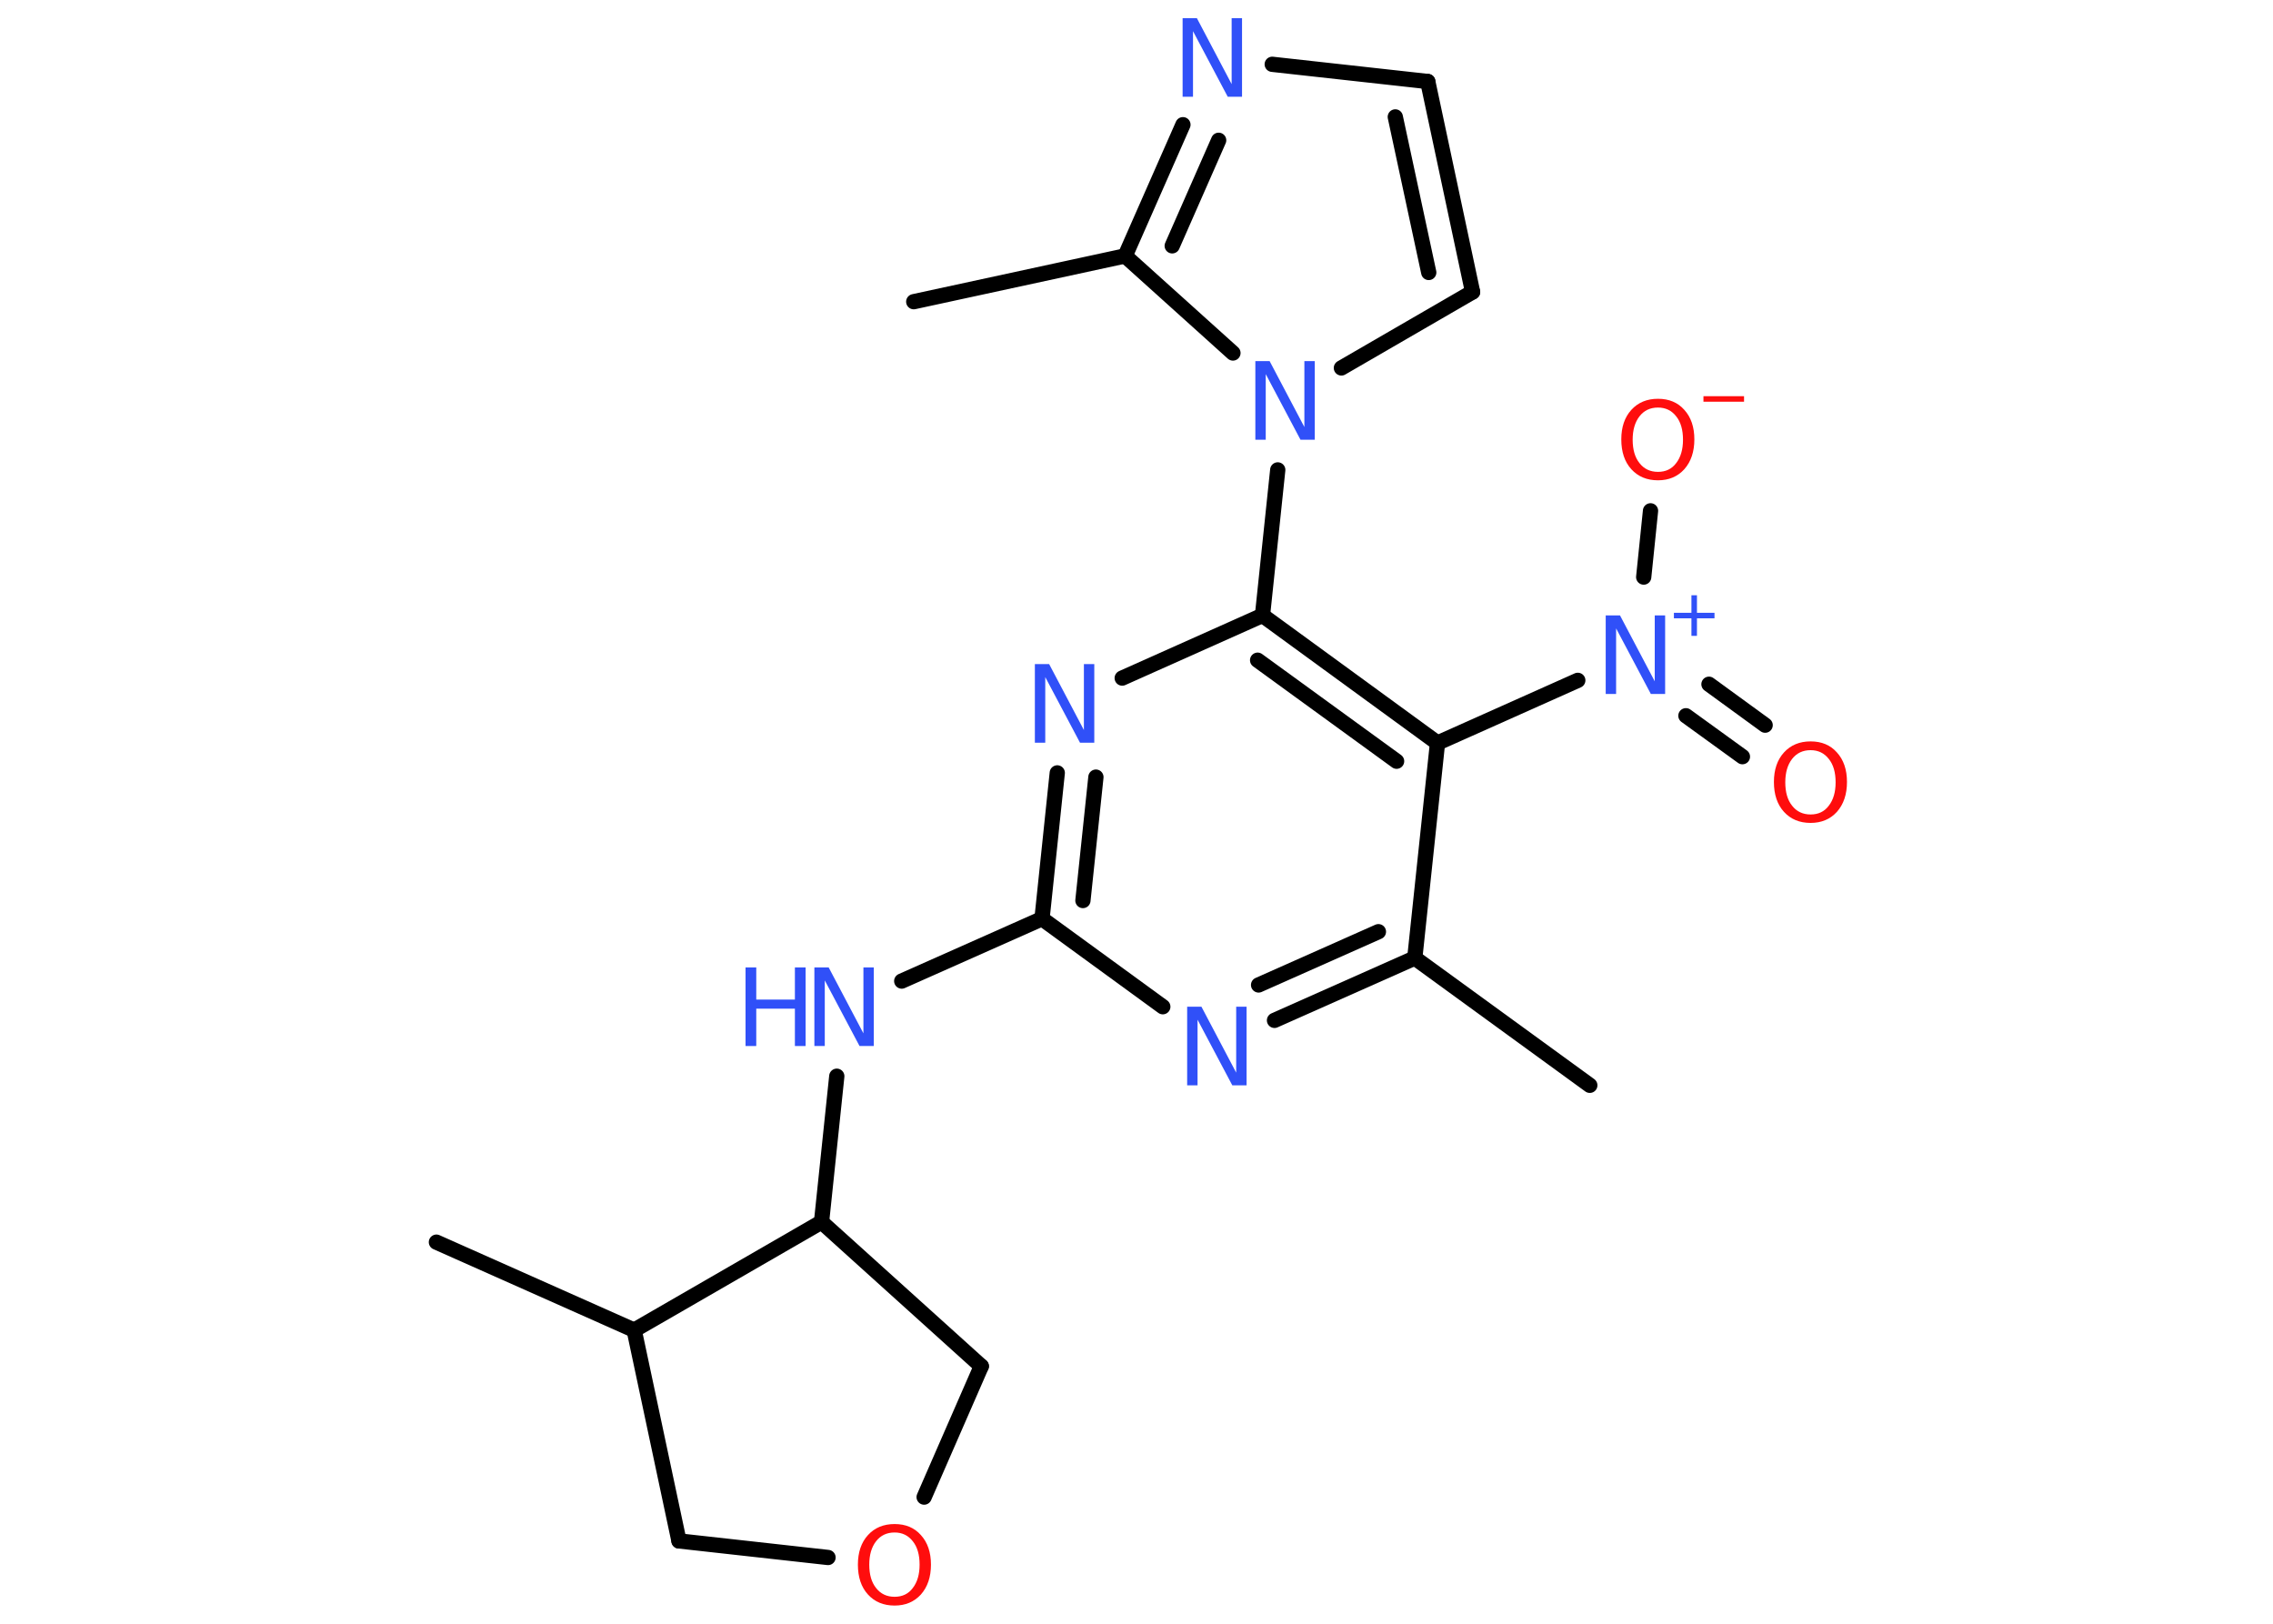 <?xml version='1.0' encoding='UTF-8'?>
<!DOCTYPE svg PUBLIC "-//W3C//DTD SVG 1.1//EN" "http://www.w3.org/Graphics/SVG/1.1/DTD/svg11.dtd">
<svg version='1.2' xmlns='http://www.w3.org/2000/svg' xmlns:xlink='http://www.w3.org/1999/xlink' width='70.0mm' height='50.0mm' viewBox='0 0 70.0 50.0'>
  <desc>Generated by the Chemistry Development Kit (http://github.com/cdk)</desc>
  <g stroke-linecap='round' stroke-linejoin='round' stroke='#000000' stroke-width='.47' fill='#3050F8'>
    <rect x='.0' y='.0' width='70.0' height='50.0' fill='#FFFFFF' stroke='none'/>
    <g id='mol1' class='mol'>
      <line id='mol1bnd1' class='bond' x1='48.96' y1='33.42' x2='43.57' y2='29.5'/>
      <g id='mol1bnd2' class='bond'>
        <line x1='39.25' y1='31.42' x2='43.57' y2='29.5'/>
        <line x1='38.76' y1='30.33' x2='42.45' y2='28.69'/>
      </g>
      <line id='mol1bnd3' class='bond' x1='35.81' y1='31.0' x2='32.09' y2='28.29'/>
      <line id='mol1bnd4' class='bond' x1='32.09' y1='28.29' x2='27.77' y2='30.21'/>
      <line id='mol1bnd5' class='bond' x1='25.77' y1='33.14' x2='25.3' y2='37.63'/>
      <line id='mol1bnd6' class='bond' x1='25.3' y1='37.63' x2='30.22' y2='42.07'/>
      <line id='mol1bnd7' class='bond' x1='30.22' y1='42.07' x2='28.46' y2='46.1'/>
      <line id='mol1bnd8' class='bond' x1='25.5' y1='47.96' x2='20.91' y2='47.45'/>
      <line id='mol1bnd9' class='bond' x1='20.91' y1='47.45' x2='19.53' y2='40.96'/>
      <line id='mol1bnd10' class='bond' x1='25.3' y1='37.63' x2='19.53' y2='40.96'/>
      <line id='mol1bnd11' class='bond' x1='19.53' y1='40.96' x2='13.44' y2='38.25'/>
      <g id='mol1bnd12' class='bond'>
        <line x1='32.56' y1='23.8' x2='32.09' y2='28.29'/>
        <line x1='33.75' y1='23.93' x2='33.35' y2='27.73'/>
      </g>
      <line id='mol1bnd13' class='bond' x1='34.56' y1='20.88' x2='38.88' y2='18.95'/>
      <line id='mol1bnd14' class='bond' x1='38.88' y1='18.95' x2='39.35' y2='14.47'/>
      <line id='mol1bnd15' class='bond' x1='41.31' y1='11.33' x2='45.35' y2='8.99'/>
      <g id='mol1bnd16' class='bond'>
        <line x1='45.35' y1='8.99' x2='43.97' y2='2.51'/>
        <line x1='44.0' y1='8.39' x2='42.97' y2='3.6'/>
      </g>
      <line id='mol1bnd17' class='bond' x1='43.97' y1='2.51' x2='39.18' y2='1.98'/>
      <g id='mol1bnd18' class='bond'>
        <line x1='36.43' y1='3.84' x2='34.65' y2='7.88'/>
        <line x1='37.53' y1='4.32' x2='36.1' y2='7.57'/>
      </g>
      <line id='mol1bnd19' class='bond' x1='37.97' y1='10.87' x2='34.65' y2='7.88'/>
      <line id='mol1bnd20' class='bond' x1='34.65' y1='7.88' x2='28.14' y2='9.29'/>
      <g id='mol1bnd21' class='bond'>
        <line x1='44.27' y1='22.88' x2='38.88' y2='18.95'/>
        <line x1='43.01' y1='23.44' x2='38.73' y2='20.33'/>
      </g>
      <line id='mol1bnd22' class='bond' x1='43.57' y1='29.5' x2='44.27' y2='22.88'/>
      <line id='mol1bnd23' class='bond' x1='44.27' y1='22.88' x2='48.59' y2='20.95'/>
      <g id='mol1bnd24' class='bond'>
        <line x1='52.63' y1='21.07' x2='54.36' y2='22.33'/>
        <line x1='51.92' y1='22.04' x2='53.66' y2='23.3'/>
      </g>
      <line id='mol1bnd25' class='bond' x1='50.62' y1='17.77' x2='50.83' y2='15.73'/>
      <path id='mol1atm3' class='atom' d='M36.56 31.0h.44l1.07 2.03v-2.03h.32v2.42h-.44l-1.07 -2.02v2.02h-.32v-2.42z' stroke='none'/>
      <g id='mol1atm5' class='atom'>
        <path d='M25.08 29.79h.44l1.07 2.03v-2.03h.32v2.42h-.44l-1.07 -2.02v2.02h-.32v-2.42z' stroke='none'/>
        <path d='M22.96 29.79h.33v.99h1.19v-.99h.33v2.42h-.33v-1.15h-1.19v1.15h-.33v-2.42z' stroke='none'/>
      </g>
      <path id='mol1atm8' class='atom' d='M27.55 47.19q-.36 .0 -.57 .27q-.21 .27 -.21 .72q.0 .46 .21 .72q.21 .27 .57 .27q.36 .0 .56 -.27q.21 -.27 .21 -.72q.0 -.46 -.21 -.72q-.21 -.27 -.56 -.27zM27.55 46.93q.51 .0 .81 .34q.31 .34 .31 .91q.0 .57 -.31 .92q-.31 .34 -.81 .34q-.51 .0 -.82 -.34q-.31 -.34 -.31 -.92q.0 -.57 .31 -.91q.31 -.34 .82 -.34z' stroke='none' fill='#FF0D0D'/>
      <path id='mol1atm12' class='atom' d='M31.87 20.45h.44l1.07 2.03v-2.03h.32v2.42h-.44l-1.07 -2.02v2.02h-.32v-2.42z' stroke='none'/>
      <path id='mol1atm14' class='atom' d='M38.66 11.12h.44l1.07 2.03v-2.03h.32v2.42h-.44l-1.07 -2.02v2.02h-.32v-2.42z' stroke='none'/>
      <path id='mol1atm17' class='atom' d='M36.42 .56h.44l1.07 2.03v-2.03h.32v2.42h-.44l-1.07 -2.02v2.02h-.32v-2.42z' stroke='none'/>
      <g id='mol1atm21' class='atom'>
        <path d='M49.45 18.95h.44l1.07 2.03v-2.03h.32v2.42h-.44l-1.07 -2.02v2.02h-.32v-2.42z' stroke='none'/>
        <path d='M52.26 18.33v.54h.54v.17h-.54v.54h-.17v-.54h-.54v-.17h.54v-.54h.17z' stroke='none'/>
      </g>
      <path id='mol1atm22' class='atom' d='M55.76 23.1q-.36 .0 -.57 .27q-.21 .27 -.21 .72q.0 .46 .21 .72q.21 .27 .57 .27q.36 .0 .56 -.27q.21 -.27 .21 -.72q.0 -.46 -.21 -.72q-.21 -.27 -.56 -.27zM55.76 22.83q.51 .0 .81 .34q.31 .34 .31 .91q.0 .57 -.31 .92q-.31 .34 -.81 .34q-.51 .0 -.82 -.34q-.31 -.34 -.31 -.92q.0 -.57 .31 -.91q.31 -.34 .82 -.34z' stroke='none' fill='#FF0D0D'/>
      <g id='mol1atm23' class='atom'>
        <path d='M51.06 12.55q-.36 .0 -.57 .27q-.21 .27 -.21 .72q.0 .46 .21 .72q.21 .27 .57 .27q.36 .0 .56 -.27q.21 -.27 .21 -.72q.0 -.46 -.21 -.72q-.21 -.27 -.56 -.27zM51.06 12.28q.51 .0 .81 .34q.31 .34 .31 .91q.0 .57 -.31 .92q-.31 .34 -.81 .34q-.51 .0 -.82 -.34q-.31 -.34 -.31 -.92q.0 -.57 .31 -.91q.31 -.34 .82 -.34z' stroke='none' fill='#FF0D0D'/>
        <path d='M52.46 12.2h1.25v.17h-1.25v-.17z' stroke='none' fill='#FF0D0D'/>
      </g>
    </g>
  </g>
</svg>
